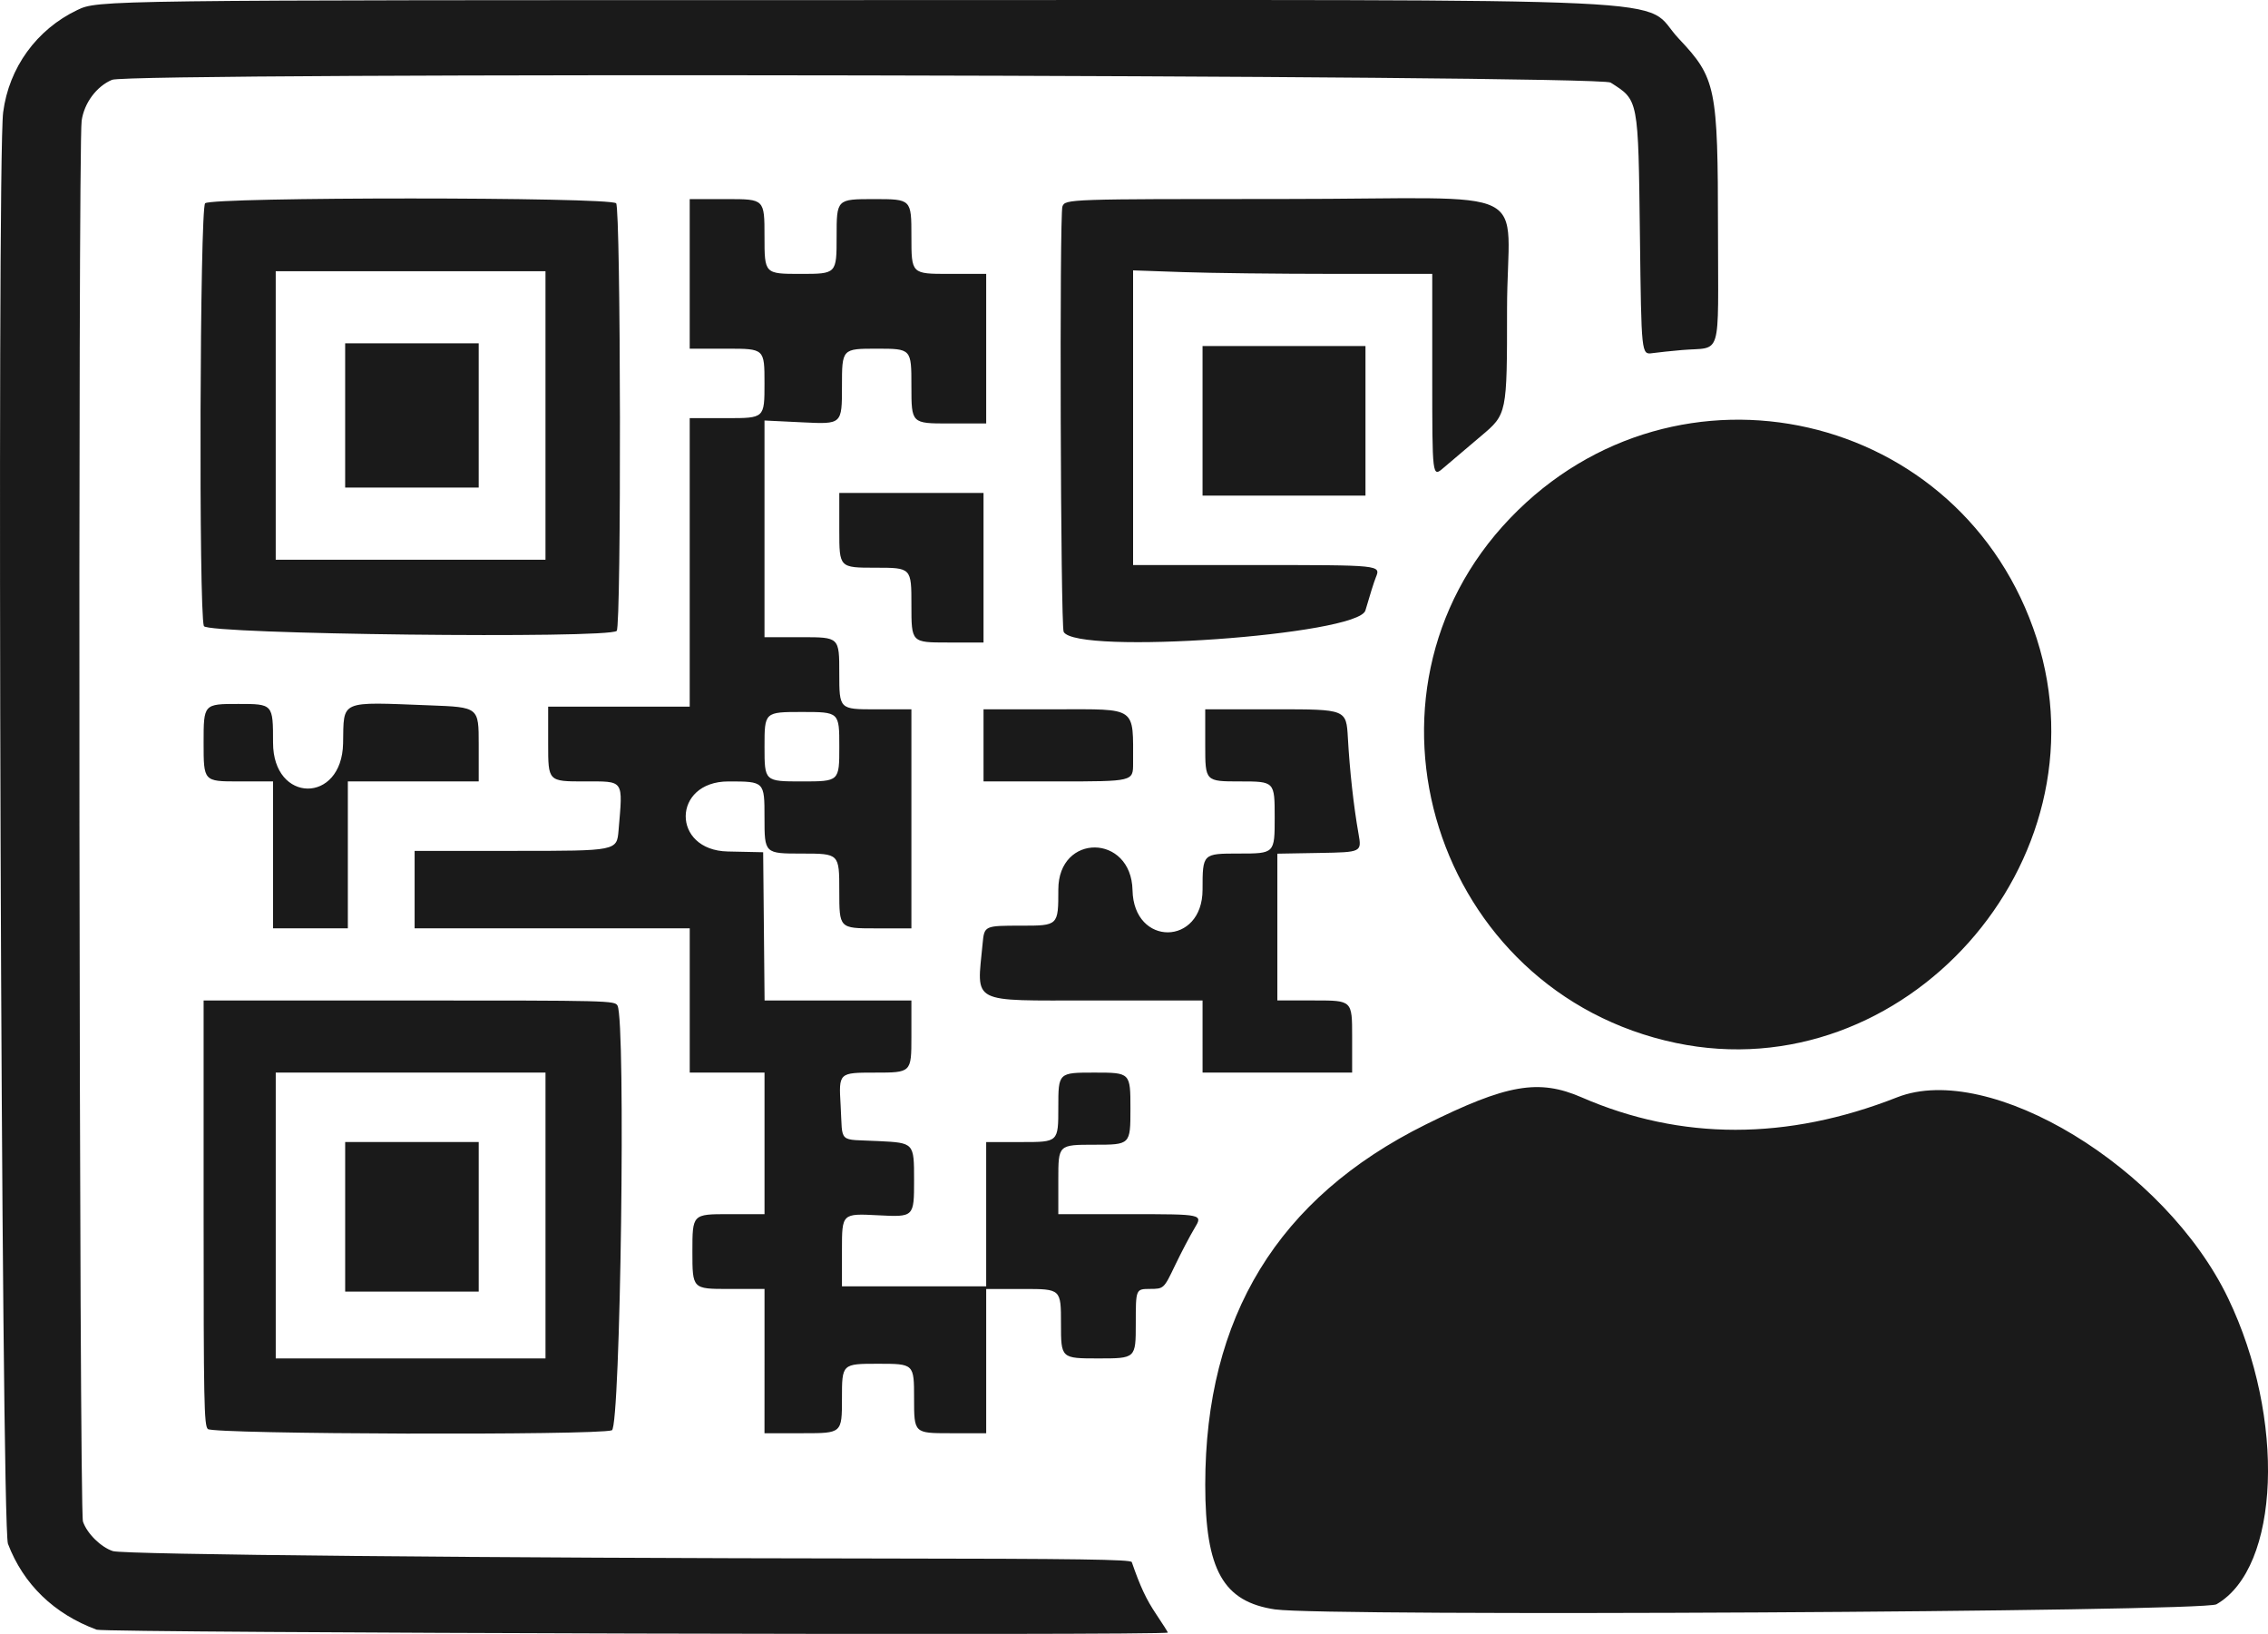 <?xml version="1.0" encoding="UTF-8" standalone="no"?>
<!-- Created with Inkscape (http://www.inkscape.org/) -->

<svg
   width="224.663mm"
   height="161.843mm"
   viewBox="0 0 224.663 161.843"
   version="1.1"
   id="svg1"
   xml:space="preserve"
   xmlns="http://www.w3.org/2000/svg"
   xmlns:svg="http://www.w3.org/2000/svg"><defs
     id="defs1" /><g
     id="layer1"
     transform="translate(-1276.201,-2475.332)"><path
       style="fill:#1a1a1a"
       d="m 1285.779,2636.753 c -4.22,-1.556 -7.264,-4.5 -8.789,-8.504 -0.669,-1.757 -1.122,-136.786 -0.476,-141.795 0.57,-4.42 3.313,-8.204 7.338,-10.126 2.066,-0.987 2.066,-0.987 77.486,-0.987 85.552,0 77.186,-0.393 81.156,3.815 3.697,3.92 3.879,4.806 3.887,18.993 0.01,12.988 0.453,11.506 -3.565,11.853 -1.019,0.088 -2.34,0.227 -2.937,0.309 -1.085,0.149 -1.085,0.149 -1.23,-11.59 -0.169,-13.689 -0.12,-13.432 -2.905,-15.21 -1.2,-0.766 -146.629,-1.034 -148.445,-0.273 -1.53,0.64 -2.763,2.3 -3.01,4.052 -0.373,2.637 -0.247,137.637 0.13,138.75 0.4,1.183 1.78,2.544 2.972,2.93 1.062,0.344 37.302,0.693 75.993,0.731 19.595,0.019 24.837,0.094 24.928,0.355 0.851,2.451 1.431,3.689 2.408,5.146 0.641,0.956 1.165,1.781 1.165,1.835 0,0.316 -105.241,0.034 -106.106,-0.284 z m 116.763,-2.003 c -5.179,-0.756 -6.95,-3.904 -6.952,-12.357 0,-16.634 7.199,-28.406 21.827,-35.672 8.061,-4.004 11.203,-4.549 15.482,-2.686 9.817,4.272 20.344,4.271 31.217,-0.01 9.191,-3.615 26.567,6.928 32.799,19.9 5.713,11.893 5.146,26.695 -1.16,30.313 -1.311,0.752 -88.296,1.226 -93.212,0.508 z m -105.756,-17.875 c -0.371,-0.371 -0.416,-2.679 -0.416,-21.431 v -21.015 h 20.364 c 19.862,0 20.37,0.013 20.637,0.512 0.832,1.555 0.297,41.762 -0.559,42.06 -1.482,0.517 -39.503,0.398 -40.026,-0.125 z m 33.451,-21.148 v -14.155 h -13.361 -13.361 v 14.155 14.155 h 13.361 13.361 z m -19.844,0.132 v -7.408 h 6.615 6.614 v 7.408 7.408 h -6.614 -6.615 z m 41.54,14.287 v -7.144 h -3.572 c -3.572,0 -3.572,0 -3.572,-3.704 0,-3.704 0,-3.704 3.572,-3.704 h 3.572 v -7.011 -7.011 h -3.704 -3.704 v -7.144 -7.144 h -13.626 -13.626 v -3.837 -3.836 h 10.015 c 10.015,0 10.015,0 10.186,-2.024 0.432,-5.108 0.609,-4.855 -3.401,-4.855 -3.572,0 -3.572,0 -3.572,-3.704 v -3.704 h 7.011 7.011 v -14.287 -14.287 h 3.704 c 3.704,0 3.704,0 3.704,-3.44 0,-3.44 0,-3.44 -3.704,-3.44 h -3.704 v -7.408 -7.408 h 3.704 c 3.704,0 3.704,0 3.704,3.704 0,3.704 0,3.704 3.572,3.704 3.572,0 3.572,0 3.572,-3.704 0,-3.704 0,-3.704 3.704,-3.704 3.704,0 3.704,0 3.704,3.704 0,3.704 0,3.704 3.704,3.704 h 3.704 v 7.408 7.408 h -3.704 c -3.704,0 -3.704,0 -3.704,-3.704 0,-3.704 0,-3.704 -3.439,-3.704 -3.44,0 -3.44,0 -3.44,3.743 0,3.743 0,3.743 -3.837,3.556 l -3.836,-0.186 v 10.732 10.732 h 3.704 c 3.704,0 3.704,0 3.704,3.572 0,3.572 0,3.572 3.572,3.572 h 3.572 v 10.848 10.848 h -3.572 c -3.572,0 -3.572,0 -3.572,-3.704 0,-3.704 0,-3.704 -3.704,-3.704 -3.704,0 -3.704,0 -3.704,-3.572 0,-3.572 0,-3.572 -3.572,-3.572 -5.599,0 -5.664,6.82 -0.066,6.938 l 3.506,0.074 0.07,7.342 0.07,7.342 h 7.272 7.272 v 3.572 c 0,3.572 0,3.572 -3.601,3.572 -3.601,0 -3.601,0 -3.41,3.241 0.229,3.88 -0.356,3.333 3.789,3.543 3.487,0.176 3.487,0.176 3.487,3.854 0,3.678 0,3.678 -3.572,3.493 -3.572,-0.185 -3.572,-0.185 -3.572,3.425 v 3.61 h 7.144 7.144 v -7.144 -7.144 h 3.572 c 3.572,0 3.572,0 3.572,-3.44 0,-3.44 0,-3.44 3.572,-3.44 3.572,0 3.572,0 3.572,3.572 0,3.572 0,3.572 -3.572,3.572 -3.572,0 -3.572,0 -3.572,3.439 v 3.44 h 7.166 c 7.166,0 7.166,0 6.33,1.389 -0.459,0.764 -1.332,2.429 -1.94,3.699 -1.105,2.31 -1.105,2.31 -2.494,2.315 -1.389,0.01 -1.389,0.01 -1.389,3.445 0,3.44 0,3.44 -3.704,3.44 -3.704,0 -3.704,0 -3.704,-3.44 0,-3.439 0,-3.439 -3.704,-3.439 h -3.704 v 7.144 7.144 h -3.572 c -3.572,0 -3.572,0 -3.572,-3.44 0,-3.44 0,-3.44 -3.572,-3.44 -3.572,0 -3.572,0 -3.572,3.44 0,3.44 0,3.44 -3.837,3.44 h -3.836 z m 7.408,-60.854 c 0,-3.439 0,-3.439 -3.704,-3.439 -3.704,0 -3.704,0 -3.704,3.439 0,3.44 0,3.44 3.704,3.44 3.704,0 3.704,0 3.704,-3.44 z m 35.983,28.707 v -3.572 h -10.98 c -12.187,0 -11.379,0.421 -10.808,-5.622 0.169,-1.786 0.169,-1.786 3.835,-1.786 3.666,0 3.666,0 3.666,-3.579 0,-5.604 7.232,-5.532 7.35,0.074 0.118,5.598 6.938,5.533 6.938,-0.066 0,-3.572 0,-3.572 3.572,-3.572 3.572,0 3.572,0 3.572,-3.572 0,-3.572 0,-3.572 -3.44,-3.572 -3.44,0 -3.44,0 -3.44,-3.572 v -3.572 h 6.986 c 6.986,0 6.986,0 7.145,2.844 0.181,3.239 0.571,6.756 1.049,9.459 0.328,1.852 0.328,1.852 -3.854,1.925 l -4.182,0.073 v 7.269 7.269 h 3.704 c 3.704,0 3.704,0 3.704,3.572 v 3.572 h -7.408 -7.408 z m 46.892,0.638 c -23.911,-5.021 -33.214,-34.49 -16.412,-51.991 16.49,-17.176 44.877,-10.682 52.149,11.93 7.109,22.105 -13.141,44.806 -35.737,40.061 z m -138.967,-18.63 v -7.276 h -3.44 c -3.439,0 -3.439,0 -3.439,-3.836 0,-3.837 0,-3.837 3.439,-3.837 3.44,0 3.44,0 3.44,3.837 0,6.018 6.821,6.082 6.938,0.066 0.085,-4.347 -0.465,-4.106 8.606,-3.763 4.829,0.183 4.829,0.183 4.829,3.858 v 3.675 h -6.482 -6.482 v 7.276 7.276 h -3.704 -3.704 z m 70.379,-10.848 v -3.572 h 7.238 c 8.035,0 7.571,-0.328 7.577,5.358 0,1.786 0,1.786 -7.407,1.786 h -7.408 z m -7.144,-13.891 c 0,-3.704 0,-3.704 -3.572,-3.704 -3.572,0 -3.572,0 -3.572,-3.704 v -3.704 h 7.144 7.144 v 7.408 7.408 h -3.572 c -3.572,0 -3.572,0 -3.572,-3.704 z m 15.082,2.647 c -0.308,-0.575 -0.427,-41.342 -0.123,-42.134 0.281,-0.732 0.52,-0.74 21.993,-0.74 25.521,0 22.05,-1.721 22.05,10.935 0,10.377 0,10.377 -2.58,12.547 -1.419,1.193 -3.086,2.607 -3.704,3.141 -1.125,0.972 -1.125,0.972 -1.125,-9.116 v -10.088 l -9.856,-8e-4 c -5.421,-4e-4 -12.088,-0.079 -14.817,-0.174 l -4.961,-0.173 v 14.594 14.594 h 12.023 c 12.586,0 12.522,-0.01 12.017,1.234 -0.168,0.412 -0.63,1.881 -1.027,3.263 -0.702,2.446 -28.657,4.427 -29.892,2.118 z m -85.169,-0.565 c -0.518,-1.488 -0.401,-41.358 0.124,-41.883 0.637,-0.638 40.075,-0.633 40.713,0 0.466,0.466 0.523,41.889 0.058,42.354 -0.799,0.799 -40.612,0.336 -40.895,-0.476 z m 33.839,-20.867 v -14.287 h -13.361 -13.361 v 14.287 14.287 h 13.361 13.361 z m -19.844,0 v -7.144 h 6.615 6.614 v 7.144 7.144 h -6.614 -6.615 z m 84.931,0.529 v -7.408 h 8.07 8.07 v 7.408 7.408 h -8.07 -8.07 z"
       id="path1" /></g></svg>
